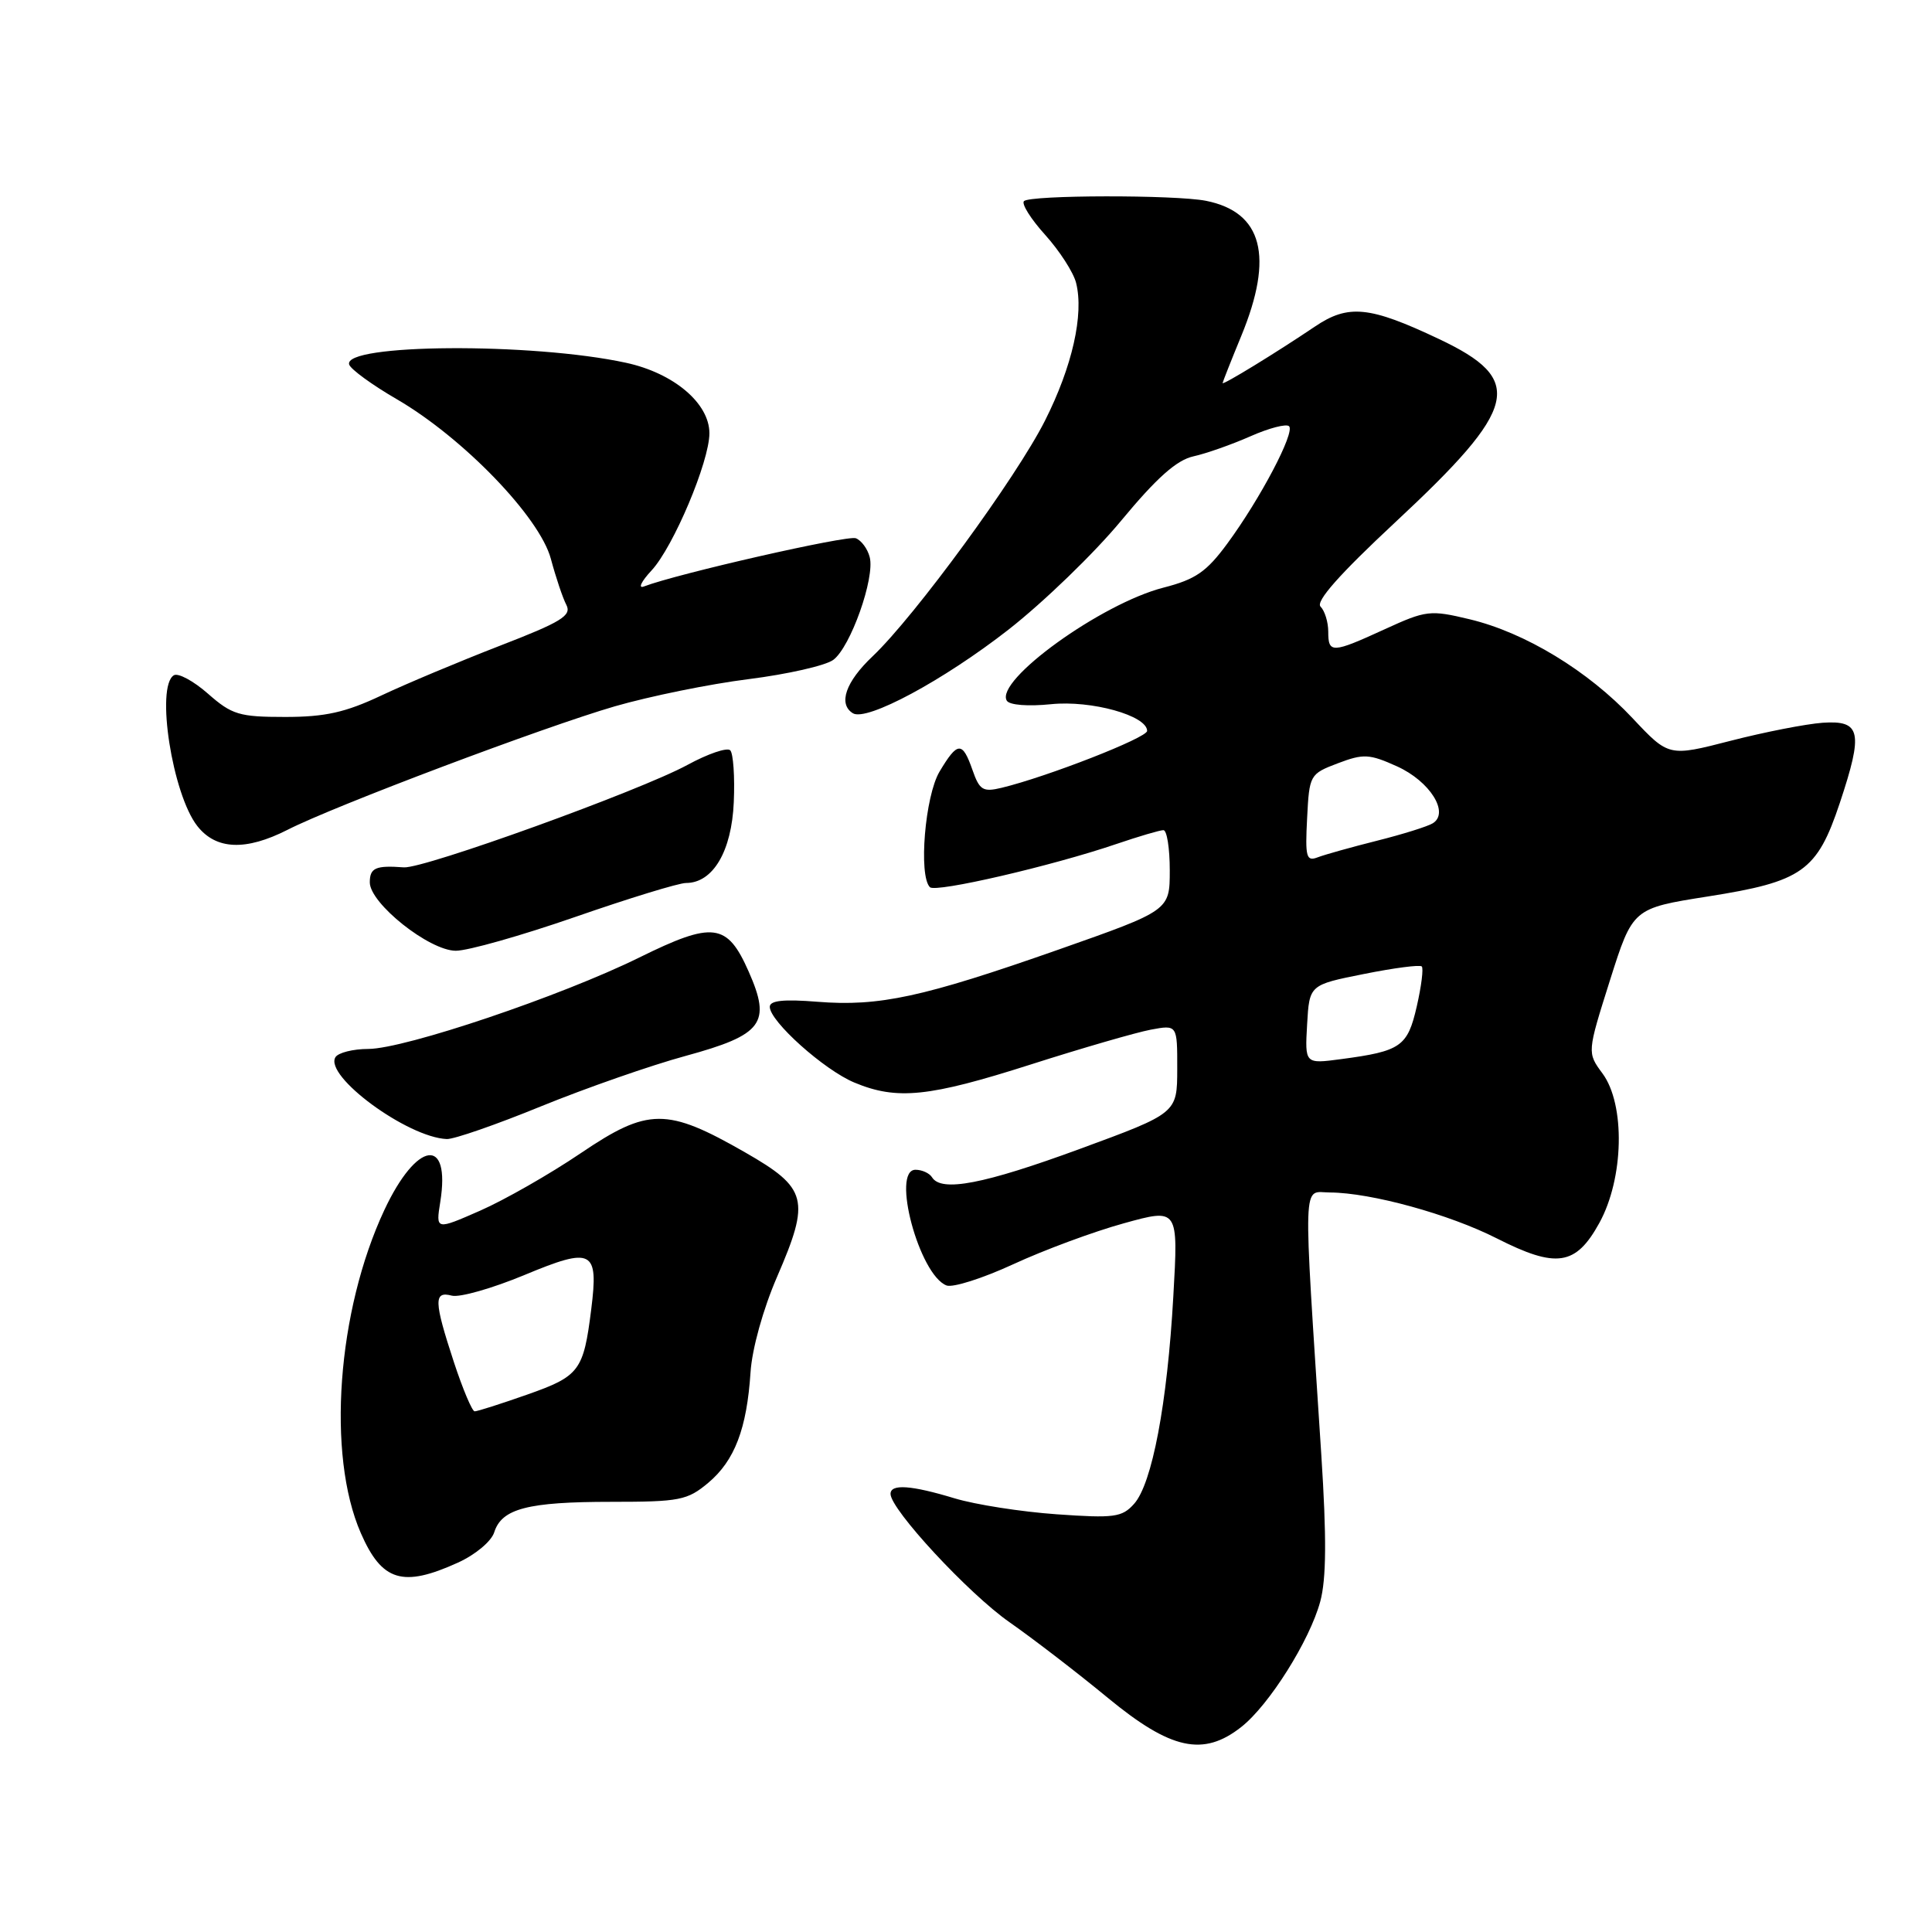 <?xml version="1.0" encoding="UTF-8" standalone="no"?>
<!DOCTYPE svg PUBLIC "-//W3C//DTD SVG 1.1//EN" "http://www.w3.org/Graphics/SVG/1.1/DTD/svg11.dtd" >
<svg xmlns="http://www.w3.org/2000/svg" xmlns:xlink="http://www.w3.org/1999/xlink" version="1.1" viewBox="0 0 256 256">
 <g >
 <path fill="currentColor"
d=" M 164.48 228.83 C 168.16 225.94 173.55 217.37 174.94 212.21 C 175.75 209.21 175.79 203.75 175.08 192.77 C 172.64 155.12 172.55 158.00 176.23 158.01 C 181.67 158.04 192.03 160.89 198.33 164.09 C 206.23 168.10 208.80 167.72 211.92 162.05 C 215.18 156.13 215.38 146.36 212.34 142.24 C 210.30 139.48 210.30 139.48 213.32 129.92 C 216.35 120.36 216.35 120.36 226.28 118.79 C 238.83 116.82 240.76 115.45 243.78 106.41 C 246.92 96.97 246.59 95.42 241.50 95.77 C 239.30 95.93 233.81 97.00 229.31 98.16 C 221.12 100.27 221.12 100.27 216.31 95.15 C 210.43 88.89 202.09 83.82 194.75 82.06 C 189.50 80.80 188.98 80.86 183.50 83.37 C 176.50 86.58 176.00 86.60 176.00 83.70 C 176.00 82.44 175.54 80.94 174.98 80.38 C 174.30 79.70 177.48 76.10 184.85 69.23 C 201.27 53.94 202.13 50.34 190.67 44.92 C 181.46 40.56 178.66 40.28 174.22 43.28 C 169.12 46.72 162.00 51.08 162.00 50.76 C 162.01 50.62 163.12 47.80 164.48 44.50 C 168.82 33.96 167.29 28.11 159.81 26.61 C 155.73 25.80 136.51 25.83 135.68 26.65 C 135.33 27.01 136.59 29.02 138.49 31.12 C 140.39 33.23 142.24 36.09 142.59 37.49 C 143.64 41.68 142.08 48.57 138.47 55.73 C 134.66 63.29 121.23 81.64 115.64 86.95 C 112.05 90.34 111.03 93.28 113.01 94.51 C 114.83 95.63 124.99 90.17 133.63 83.43 C 138.28 79.79 145.01 73.29 148.57 68.98 C 153.26 63.32 155.91 60.96 158.13 60.47 C 159.82 60.10 163.22 58.90 165.69 57.81 C 168.15 56.72 170.46 56.12 170.81 56.48 C 171.62 57.29 167.00 66.08 162.63 72.02 C 159.88 75.76 158.43 76.77 154.18 77.86 C 145.92 79.97 131.77 90.19 133.41 92.85 C 133.77 93.43 136.24 93.62 139.27 93.31 C 144.60 92.76 152.00 94.82 152.00 96.85 C 152.00 97.76 138.73 102.94 132.71 104.39 C 130.25 104.98 129.79 104.70 128.86 102.03 C 127.52 98.20 126.89 98.23 124.49 102.25 C 122.57 105.48 121.69 116.03 123.22 117.56 C 123.98 118.31 139.37 114.75 147.91 111.84 C 150.88 110.83 153.69 110.00 154.16 110.00 C 154.62 110.00 155.00 112.39 155.00 115.32 C 155.00 120.64 155.00 120.64 140.25 125.83 C 122.28 132.14 116.50 133.39 108.32 132.74 C 103.84 132.38 102.00 132.57 102.00 133.41 C 102.00 135.33 109.20 141.78 113.22 143.45 C 118.86 145.80 123.09 145.36 136.58 141.05 C 143.37 138.88 150.52 136.81 152.47 136.44 C 156.00 135.78 156.00 135.78 155.99 141.64 C 155.98 147.50 155.98 147.50 143.05 152.25 C 130.36 156.91 124.73 157.99 123.50 156.00 C 123.16 155.45 122.17 155.00 121.31 155.00 C 118.06 155.00 121.80 168.94 125.42 170.33 C 126.25 170.65 130.23 169.38 134.28 167.51 C 138.32 165.64 144.90 163.20 148.89 162.10 C 156.14 160.09 156.14 160.09 155.47 171.79 C 154.67 186.00 152.66 196.61 150.27 199.27 C 148.68 201.05 147.64 201.19 140.00 200.65 C 135.32 200.32 129.25 199.37 126.50 198.54 C 120.73 196.79 118.00 196.60 118.00 197.95 C 118.00 200.01 128.34 211.17 133.76 214.95 C 136.92 217.16 142.79 221.67 146.80 224.98 C 155.15 231.86 159.45 232.80 164.48 228.83 Z  M 60.65 207.07 C 62.98 206.02 65.11 204.24 65.49 203.03 C 66.48 199.90 69.93 199.00 80.99 199.00 C 90.08 199.00 91.08 198.80 93.86 196.47 C 97.35 193.53 98.96 189.31 99.45 181.83 C 99.65 178.73 101.12 173.45 102.96 169.20 C 107.40 158.95 107.01 157.44 98.72 152.69 C 88.35 146.75 85.89 146.76 76.94 152.81 C 72.85 155.58 66.85 159.00 63.62 160.42 C 57.74 163.00 57.74 163.00 58.34 159.25 C 59.73 150.52 55.22 151.18 50.93 160.33 C 44.67 173.71 43.28 192.77 47.81 203.14 C 50.60 209.54 53.36 210.38 60.65 207.07 Z  M 71.70 146.59 C 77.64 144.17 86.26 141.16 90.86 139.91 C 101.07 137.12 102.23 135.57 99.20 128.73 C 96.35 122.28 94.50 122.05 84.70 126.88 C 74.34 131.99 53.66 138.97 48.81 138.99 C 46.78 138.99 44.82 139.49 44.45 140.08 C 42.91 142.57 53.98 150.71 59.20 150.93 C 60.14 150.97 65.76 149.02 71.70 146.59 Z  M 76.22 121.50 C 83.33 119.03 89.94 117.00 90.90 117.00 C 94.47 117.00 96.95 112.81 97.23 106.29 C 97.38 102.92 97.16 99.83 96.76 99.42 C 96.35 99.01 93.80 99.88 91.10 101.35 C 84.80 104.78 56.16 115.13 53.51 114.93 C 49.78 114.65 49.00 114.99 49.00 116.92 C 49.00 119.70 56.86 125.96 60.39 125.98 C 61.98 125.99 69.10 123.97 76.22 121.50 Z  M 38.11 109.95 C 44.27 106.80 72.07 96.32 81.47 93.59 C 86.08 92.26 94.05 90.63 99.19 89.99 C 104.33 89.34 109.38 88.20 110.41 87.44 C 112.69 85.77 115.96 76.56 115.24 73.82 C 114.96 72.72 114.13 71.60 113.40 71.32 C 112.27 70.89 89.73 76.02 85.32 77.71 C 84.51 78.02 84.96 77.06 86.34 75.58 C 89.23 72.46 94.00 61.16 94.00 57.41 C 94.00 53.44 89.28 49.44 82.95 48.07 C 70.53 45.37 45.35 45.54 46.27 48.31 C 46.48 48.94 49.32 51.01 52.58 52.90 C 61.37 58.01 71.51 68.52 72.99 74.04 C 73.65 76.50 74.57 79.25 75.05 80.16 C 75.77 81.57 74.38 82.42 66.20 85.58 C 60.87 87.65 53.80 90.61 50.50 92.17 C 45.77 94.40 43.08 95.00 37.78 95.00 C 31.71 95.00 30.73 94.71 27.56 91.92 C 25.64 90.23 23.60 89.13 23.03 89.48 C 20.61 90.98 22.84 105.25 26.15 109.46 C 28.63 112.61 32.56 112.77 38.11 109.95 Z  M 173.20 135.74 C 173.50 130.50 173.50 130.50 180.72 129.06 C 184.70 128.26 188.15 127.81 188.39 128.06 C 188.64 128.30 188.34 130.68 187.73 133.35 C 186.51 138.68 185.63 139.29 177.70 140.34 C 172.90 140.98 172.90 140.98 173.20 135.74 Z  M 173.20 108.41 C 173.49 102.67 173.56 102.55 177.27 101.14 C 180.67 99.85 181.44 99.89 185.12 101.55 C 189.47 103.52 192.10 107.70 189.85 109.09 C 189.17 109.51 185.85 110.55 182.46 111.40 C 179.08 112.25 175.54 113.24 174.60 113.60 C 173.09 114.18 172.93 113.58 173.20 108.41 Z  M 60.14 180.48 C 57.49 172.40 57.45 171.04 59.87 171.68 C 60.90 171.95 65.22 170.72 69.48 168.95 C 78.51 165.19 79.33 165.61 78.34 173.50 C 77.32 181.64 76.79 182.35 69.86 184.79 C 66.36 186.02 63.23 187.02 62.89 187.01 C 62.56 187.00 61.32 184.07 60.14 180.48 Z "/>
</g>
</svg>